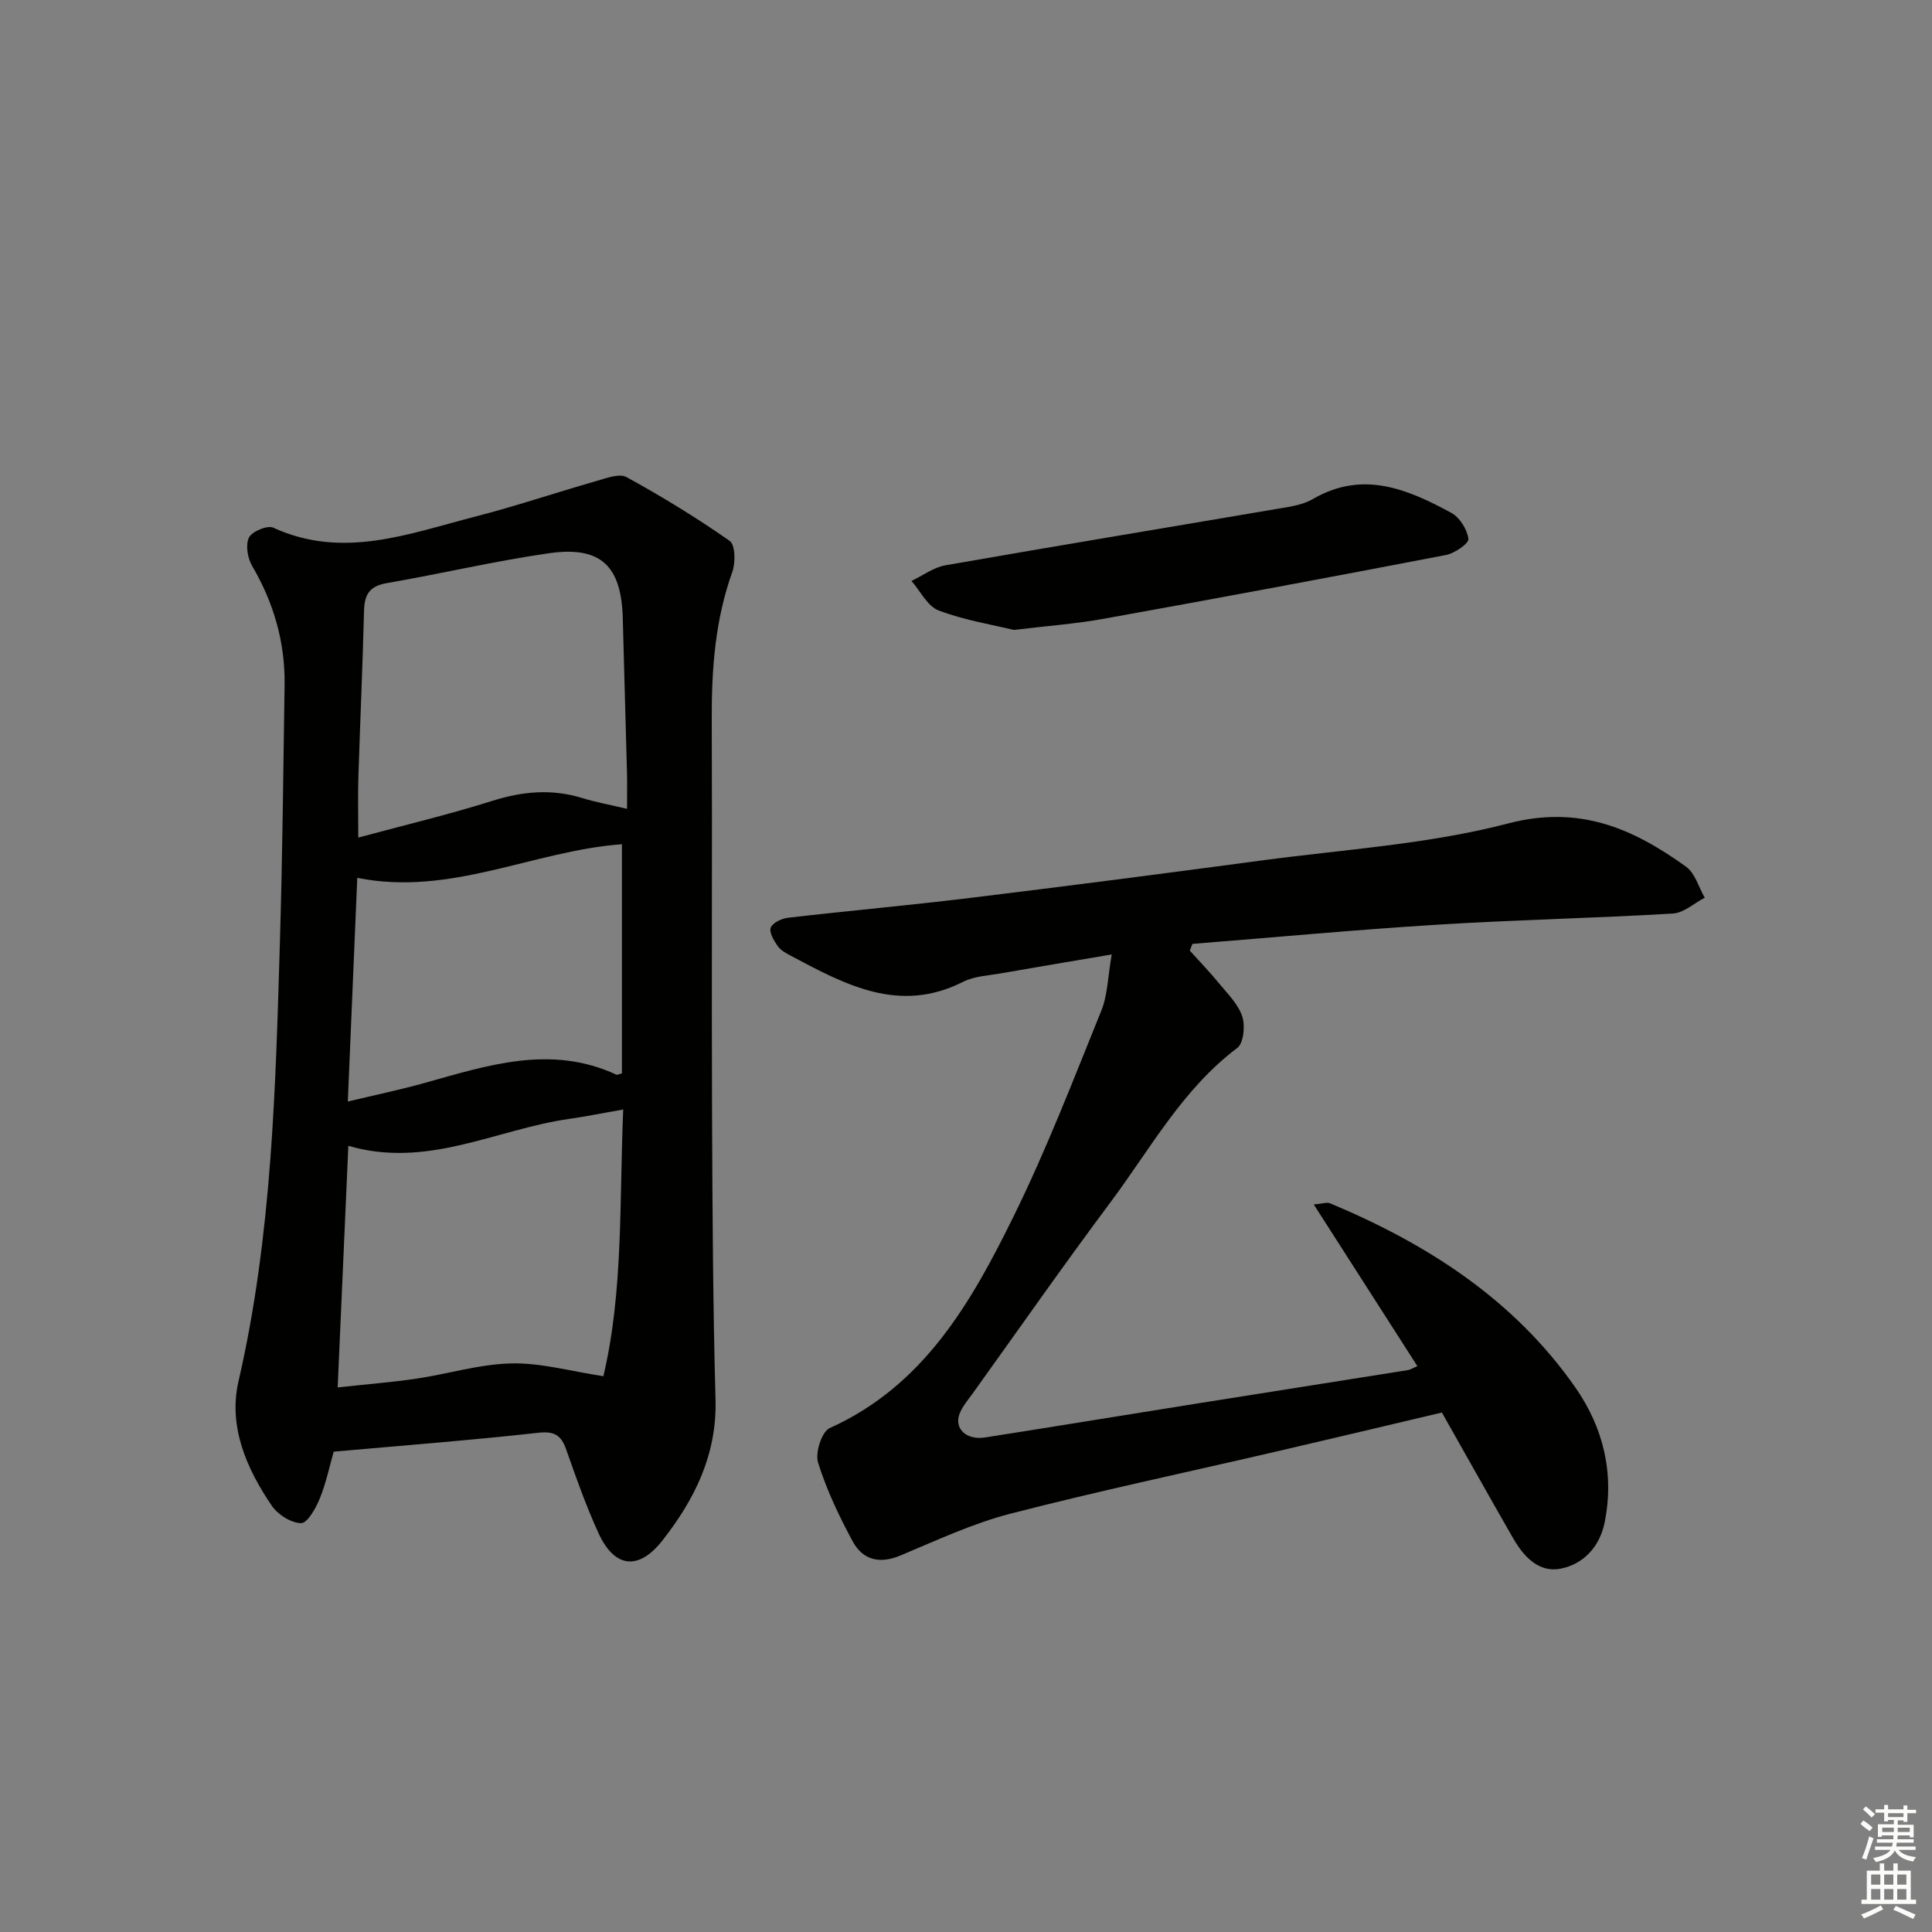 <svg enable-background="new 0 0 400 400" viewBox="0 0 400 400" xmlns="http://www.w3.org/2000/svg"><rect x="0" y="0" width="400" height="400" fill="#808080" stroke="none"/><g fill="#010100"><path d="m69.09 300.55c-.88 3.06-1.58 6.5-2.88 9.69-.82 2.01-2.55 5.11-3.86 5.11-2.06-.01-4.8-1.75-6.06-3.58-5.28-7.72-9.06-16.5-6.91-25.79 6.93-30.06 7.67-60.62 8.58-91.18.52-17.64.7-35.28.96-52.93.13-8.85-2.22-17.02-6.71-24.69-.95-1.62-1.41-4.35-.67-5.88.62-1.27 3.83-2.61 5.04-2.05 14.36 6.6 28 1.26 41.69-2.26 8.5-2.19 16.83-5.01 25.27-7.42 2.02-.58 4.7-1.6 6.18-.79 7.33 4.03 14.5 8.41 21.35 13.2 1.16.81 1.24 4.51.55 6.42-3.54 9.88-4.3 20.05-4.26 30.42.11 27.17-.05 54.33.06 81.5.08 19.81.18 39.63.72 59.43.31 11.4-4.31 20.68-11 29.2-4.94 6.29-9.94 5.69-13.24-1.56-2.55-5.58-4.61-11.39-6.64-17.19-1.04-2.99-2.38-3.94-5.8-3.56-14.01 1.55-28.08 2.64-42.37 3.91zm55.83-15.62c4.15-17.48 3.3-36.12 4.11-55.22-4.38.77-7.79 1.46-11.22 1.95-15.08 2.15-29.32 10.35-45.69 5.57-.75 17.01-1.47 33.31-2.21 50.02 6.12-.67 11.26-1.07 16.34-1.82 6.56-.98 13.06-3.01 19.62-3.15 6.11-.14 12.26 1.62 19.05 2.65zm-50.74-111.52c9.63-2.6 18.81-4.78 27.78-7.61 6.25-1.97 12.28-2.51 18.57-.58 2.81.87 5.72 1.39 9.29 2.24 0-2.92.05-5.2-.01-7.48-.27-10.64-.6-21.27-.87-31.91-.27-10.89-4.52-15.07-15.27-13.53-11.28 1.62-22.41 4.26-33.65 6.2-3.56.62-4.57 2.41-4.65 5.73-.29 11.47-.81 22.93-1.17 34.4-.12 3.96-.02 7.91-.02 12.54zm54.58 1.38c-18.36 1.35-35.44 10.84-54.79 6.96-.66 15.64-1.3 30.69-1.96 46.31 5.68-1.36 10.84-2.43 15.91-3.85 13.11-3.66 26.15-7.99 39.68-1.72.23.11.61-.13 1.16-.26 0-15.72 0-31.5 0-47.44z"/><path d="m293.45 282.84c-7.18-11.2-14.11-22.02-21.45-33.47 1.85-.16 2.74-.51 3.38-.24 20.13 8.42 38.05 19.91 50.76 38.1 5.8 8.3 8.13 17.78 6.09 27.94-1 5.01-4.33 8.65-9.09 9.6-4.55.91-7.68-2.5-9.86-6.29-4.88-8.5-9.67-17.05-14.75-26.03-11.32 2.67-22.72 5.39-34.14 8.04-18.42 4.28-36.93 8.19-55.23 12.91-7.81 2.02-15.27 5.53-22.76 8.66-4.31 1.8-7.78.9-9.85-2.92-2.83-5.23-5.42-10.68-7.18-16.33-.63-2.02.76-6.39 2.39-7.13 19.55-8.8 29.35-26.07 38.12-43.9 6.8-13.81 12.35-28.25 18.14-42.54 1.31-3.24 1.34-7.01 2.15-11.63-8.43 1.43-15.71 2.64-22.98 3.92-2.62.46-5.47.57-7.76 1.73-13.25 6.72-24.43.6-35.68-5.37-1.02-.54-2.15-1.16-2.77-2.06-.78-1.12-1.78-2.84-1.4-3.79.41-1.01 2.26-1.87 3.57-2.03 12.54-1.45 25.12-2.57 37.65-4.1 20.1-2.45 40.18-5.05 60.25-7.74 17.11-2.3 34.57-3.35 51.17-7.68 14.82-3.87 25.87 1.05 36.87 8.96 1.86 1.34 2.6 4.24 3.86 6.41-2.2 1.14-4.34 3.15-6.6 3.28-16.26.96-32.57 1.3-48.83 2.31-16.9 1.05-33.76 2.63-50.64 3.97-.18.47-.36.94-.54 1.4 2.02 2.25 4.13 4.42 6.04 6.76 1.78 2.17 3.96 4.3 4.81 6.84.64 1.92.3 5.55-1.02 6.54-11.35 8.54-17.98 20.87-26.2 31.88-9.75 13.05-19.08 26.42-28.59 39.66-.97 1.35-2.11 2.66-2.7 4.17-1.21 3.09 1.38 5.55 5.27 4.94 14.43-2.26 28.85-4.63 43.28-6.93 14.74-2.35 29.49-4.66 44.23-7.01.45-.04.87-.34 1.99-.83z"/><path d="m209.91 130.42c-4.41-1.07-10.19-2-15.56-4.02-2.32-.87-3.78-4.01-5.64-6.12 2.33-1.11 4.57-2.81 7.02-3.24 23.65-4.14 47.33-8.04 71-12.08 1.78-.3 3.64-.8 5.18-1.69 10.27-5.94 19.56-1.99 28.6 2.93 1.73.94 3.25 3.43 3.51 5.38.12.92-2.83 2.97-4.62 3.32-23.58 4.54-47.19 8.94-70.82 13.2-5.7 1.04-11.51 1.46-18.67 2.32z"/></g><path d="m385.2 377.6.6-.7c.6.4 1.3.9 1.9 1.5l-.6.7c-.8-.5-1.4-1-1.9-1.5zm.3 7.1c.6-1.4 1.1-2.9 1.5-4.5.3.1.6.3.9.4-.5 1.4-1 2.9-1.5 4.4zm.2-10.1.6-.6c.7.5 1.3 1.1 1.9 1.6l-.7.7c-.6-.6-1.2-1.2-1.8-1.7zm8.4-.8h.8v.9h1.8v.7h-1.8v1.8h-.8v-.3h-1.2v.9h3.3v2.6h-.8v-.4h-2.5c0 .3 0 .6-.1.8h3.4v.7h-3.5c0 .3-.1.6-.1.8h4v.7h-3.5c.7.9 1.9 1.3 3.6 1.5-.2.2-.4.5-.6.9-1.9-.3-3.2-1.1-3.8-2.3-.5 1.1-1.8 2-3.9 2.4-.2-.3-.4-.5-.6-.8 1.9-.4 3.1-.9 3.6-1.7h-3.2v-.7h3.5c.1-.2.1-.5.2-.8h-3.3v-.7h3.4c0-.2 0-.5 0-.8h-2.4v.3h-.8v-2.6h3.3v-.9h-1.2v.3h-.8v-1.8h-1.8v-.7h1.8v-.9h.8v.9h3.2zm-4.4 5.5h2.4c0-.3 0-.6 0-.9h-2.4zm1.2-3.1h3.2v-.8h-3.2zm4.4 2.2h-2.4v.9h2.5v-.9z" fill="#fbfcfa"/><path d="m389.2 385.8h.9v1.5h1.9v-1.5h.9v1.5h2.7v6h1.1v.9h-11.3v-.9h1.1v-6h2.7zm.2 8.7.5.8c-1.2.6-2.5 1.3-4 1.9-.2-.3-.3-.6-.6-.8 1.6-.6 3-1.3 4.1-1.9zm-2-4.3h1.9v-2.1h-1.9zm0 3.1h1.9v-2.2h-1.9zm2.7-3.1h1.9v-2.1h-1.9zm0 3.1h1.9v-2.2h-1.9zm2.4 1.3c1.4.6 2.7 1.2 4.1 1.8l-.5.9c-1.5-.7-2.8-1.4-4.1-1.9zm2.2-6.5h-1.9v2.1h1.9zm-1.9 5.2h1.9v-2.2h-1.9z" fill="#fbfcfa"/></svg>